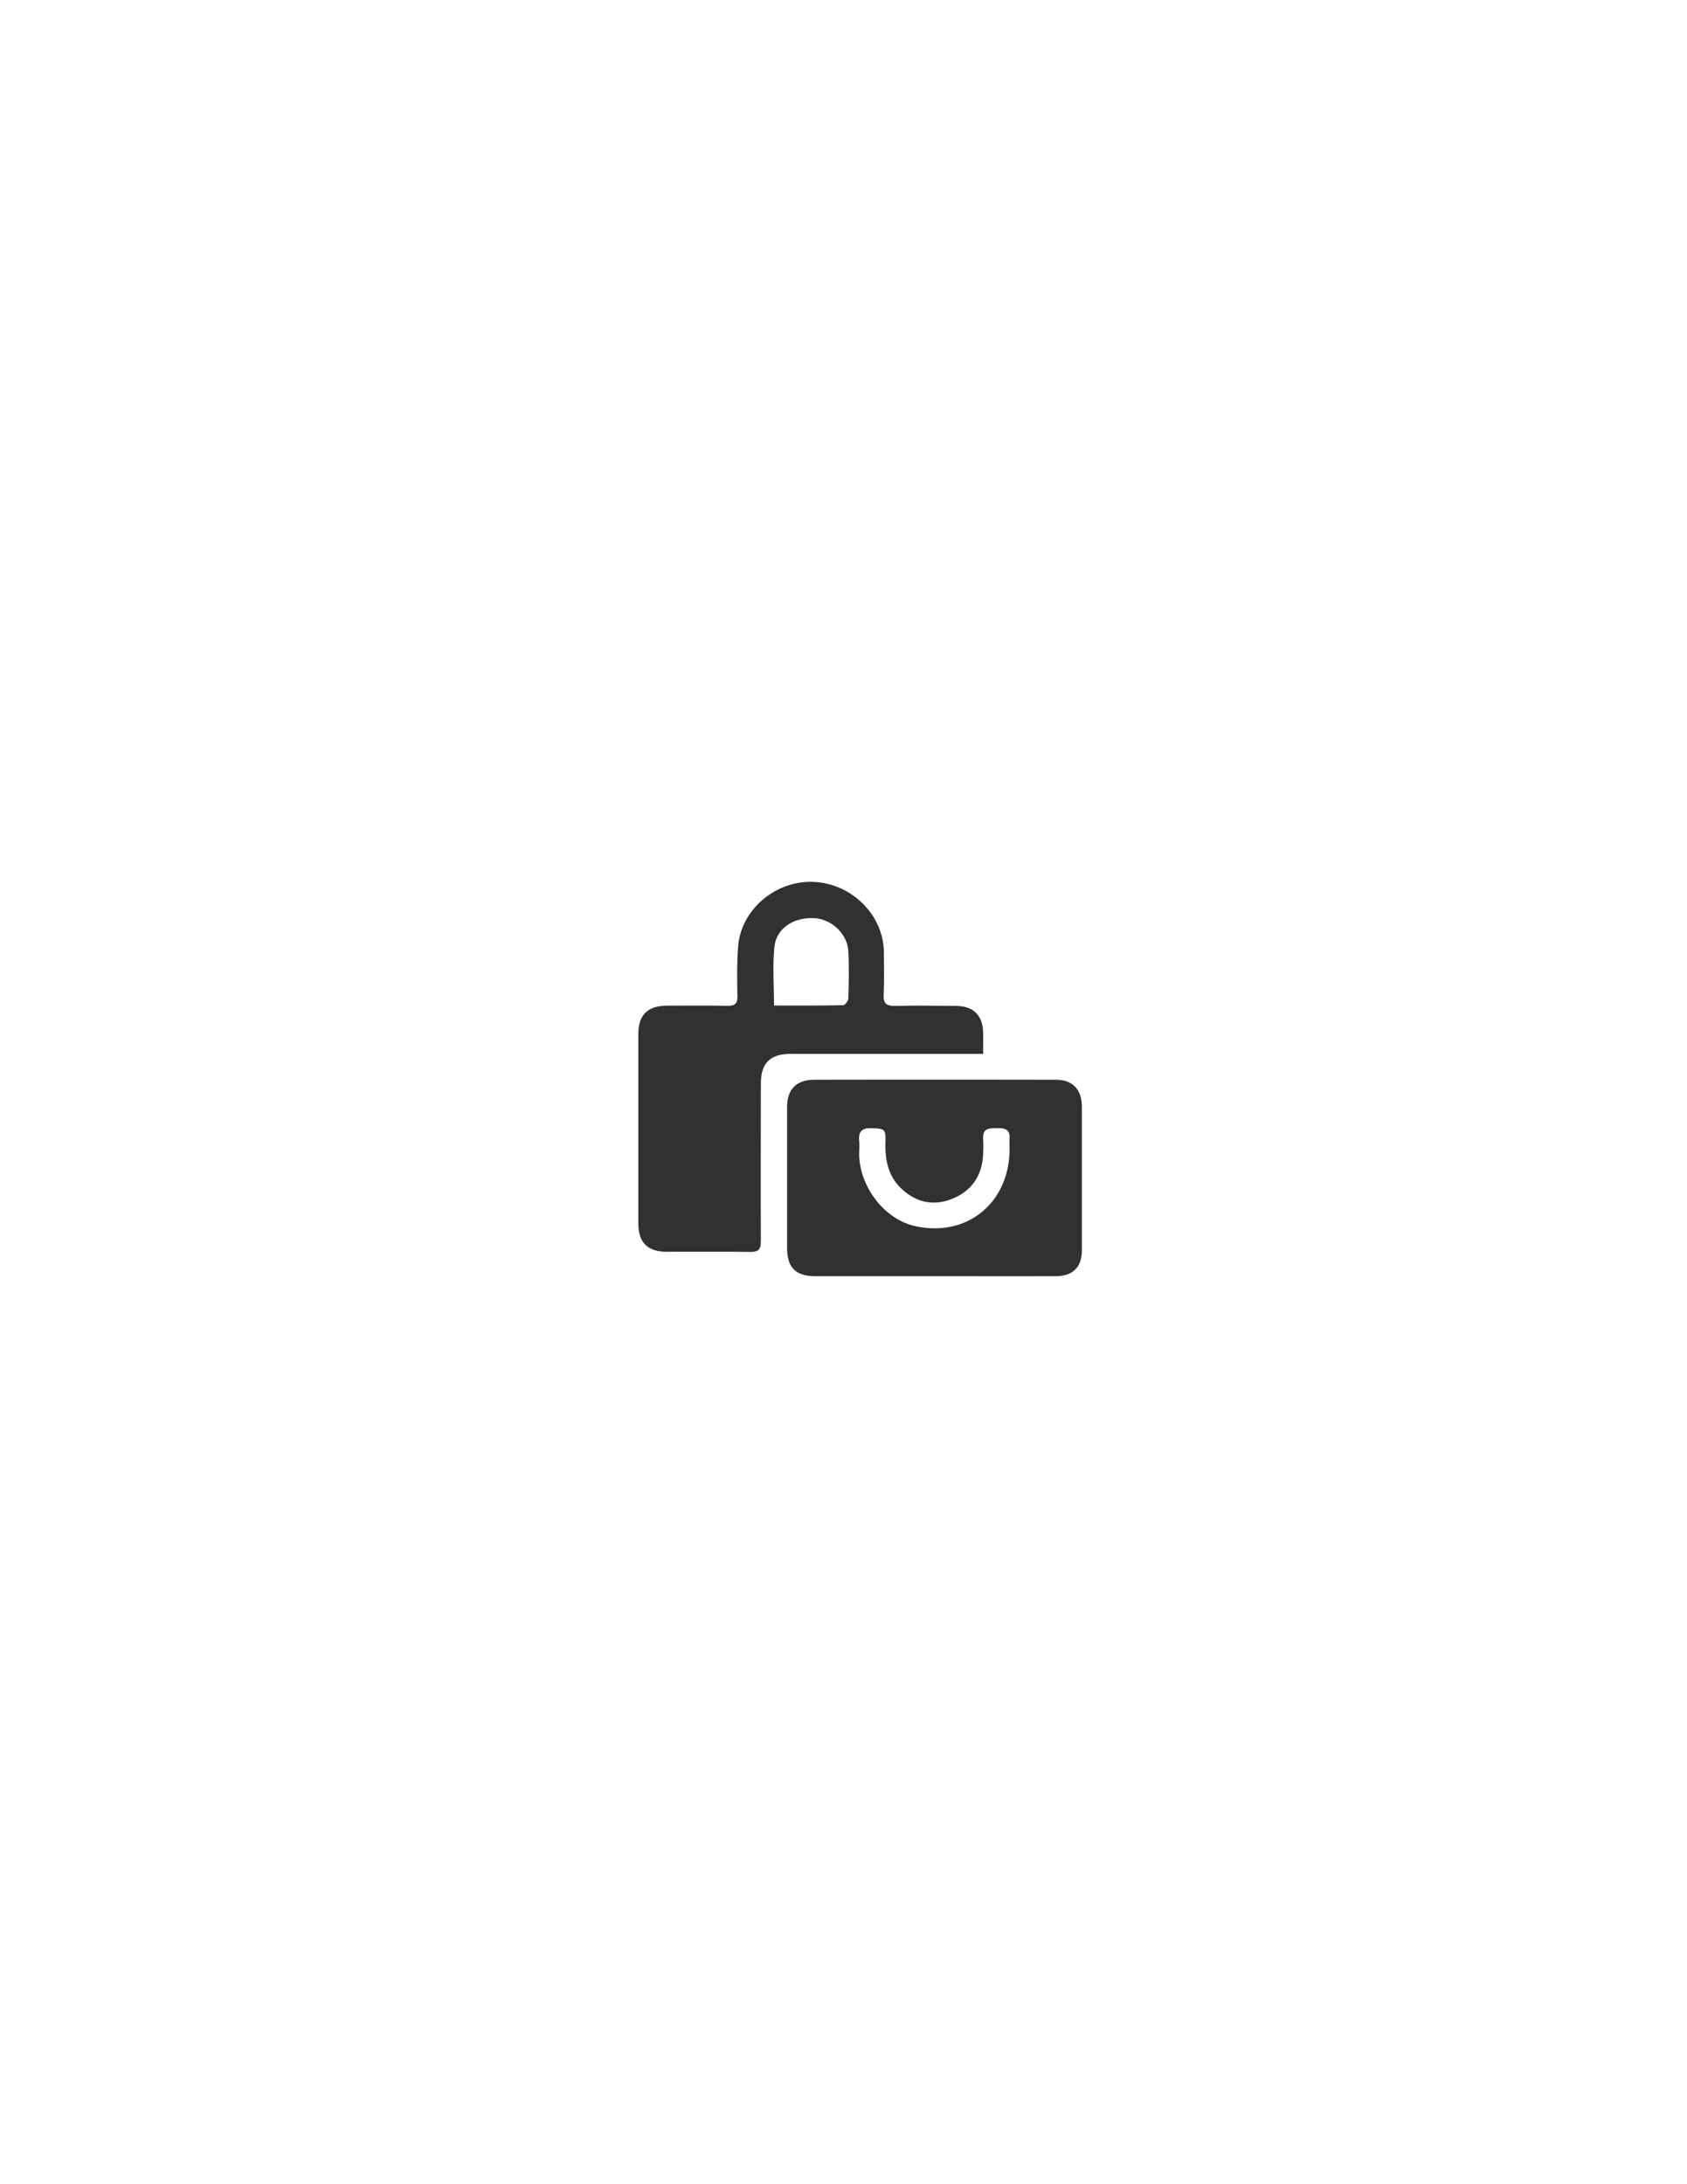 <svg id="Layer_1" data-name="Layer 1" xmlns="http://www.w3.org/2000/svg" viewBox="0 0 612 792"><defs><style>.cls-1{fill:#313131;}</style></defs><path class="cls-1" d="M338.84,462.76q-21.51,0-43,0c-7.14,0-10.3-3.13-10.3-10.16q0-25.57,0-51.17c0-6.44,3.36-9.9,9.91-9.91q43.76-.08,87.53,0c6.2,0,9.5,3.57,9.5,9.88q0,26,0,51.92c0,6.11-3.23,9.4-9.47,9.43C368.27,462.79,353.55,462.75,338.84,462.76Zm27.41-46.26c0-1.24-.07-2.49,0-3.73.21-3.45-1.92-3.72-4.6-3.69s-5.14-.1-5,3.69a52,52,0,0,1-.07,6.72c-.61,7.42-4.55,12.63-11.37,15.29-6.6,2.57-12.77,1.24-18-3.58-5-4.6-6.16-10.54-6-17,.16-4.86-.25-4.94-5-5.11-3.46-.13-4.83,1.17-4.52,4.56.16,1.73,0,3.49,0,5.23.34,11.73,9.23,23.13,20,25.64C350.65,448.91,366.27,436.25,366.25,416.5Z"/><path class="cls-1" d="M356.66,382.14H286.82c-7.41,0-10.79,3.35-10.8,10.67,0,19.05-.1,38.1,0,57.15,0,3.08-.83,4.05-4,4-10.09-.2-20.19-.05-30.29-.07-6.74,0-10.15-3.38-10.15-10.08q0-34.55,0-69.1c0-6.68,3.45-10,10.2-10.05,7.36,0,14.72-.1,22.07.05,2.71.05,3.74-.73,3.67-3.59-.13-6-.21-12,.25-17.91,1-13.37,13.6-24,27.3-23.44,14,.58,25.54,12.12,25.58,25.66,0,5.11.17,10.22-.08,15.31-.16,3.23,1.12,4,4.11,4,7.35-.16,14.71-.07,22.07,0,6.28,0,9.76,3.4,9.9,9.58C356.7,376.7,356.66,379.17,356.66,382.14Zm-75.87-17.53c8.46,0,16.77.06,25.07-.11.67,0,1.86-1.56,1.89-2.41.16-5.72.31-11.45,0-17.16-.33-6.31-6-11.62-12.28-12-7.5-.42-13.82,3.6-14.53,10.42S280.79,357.22,280.79,364.61Z"/></svg>